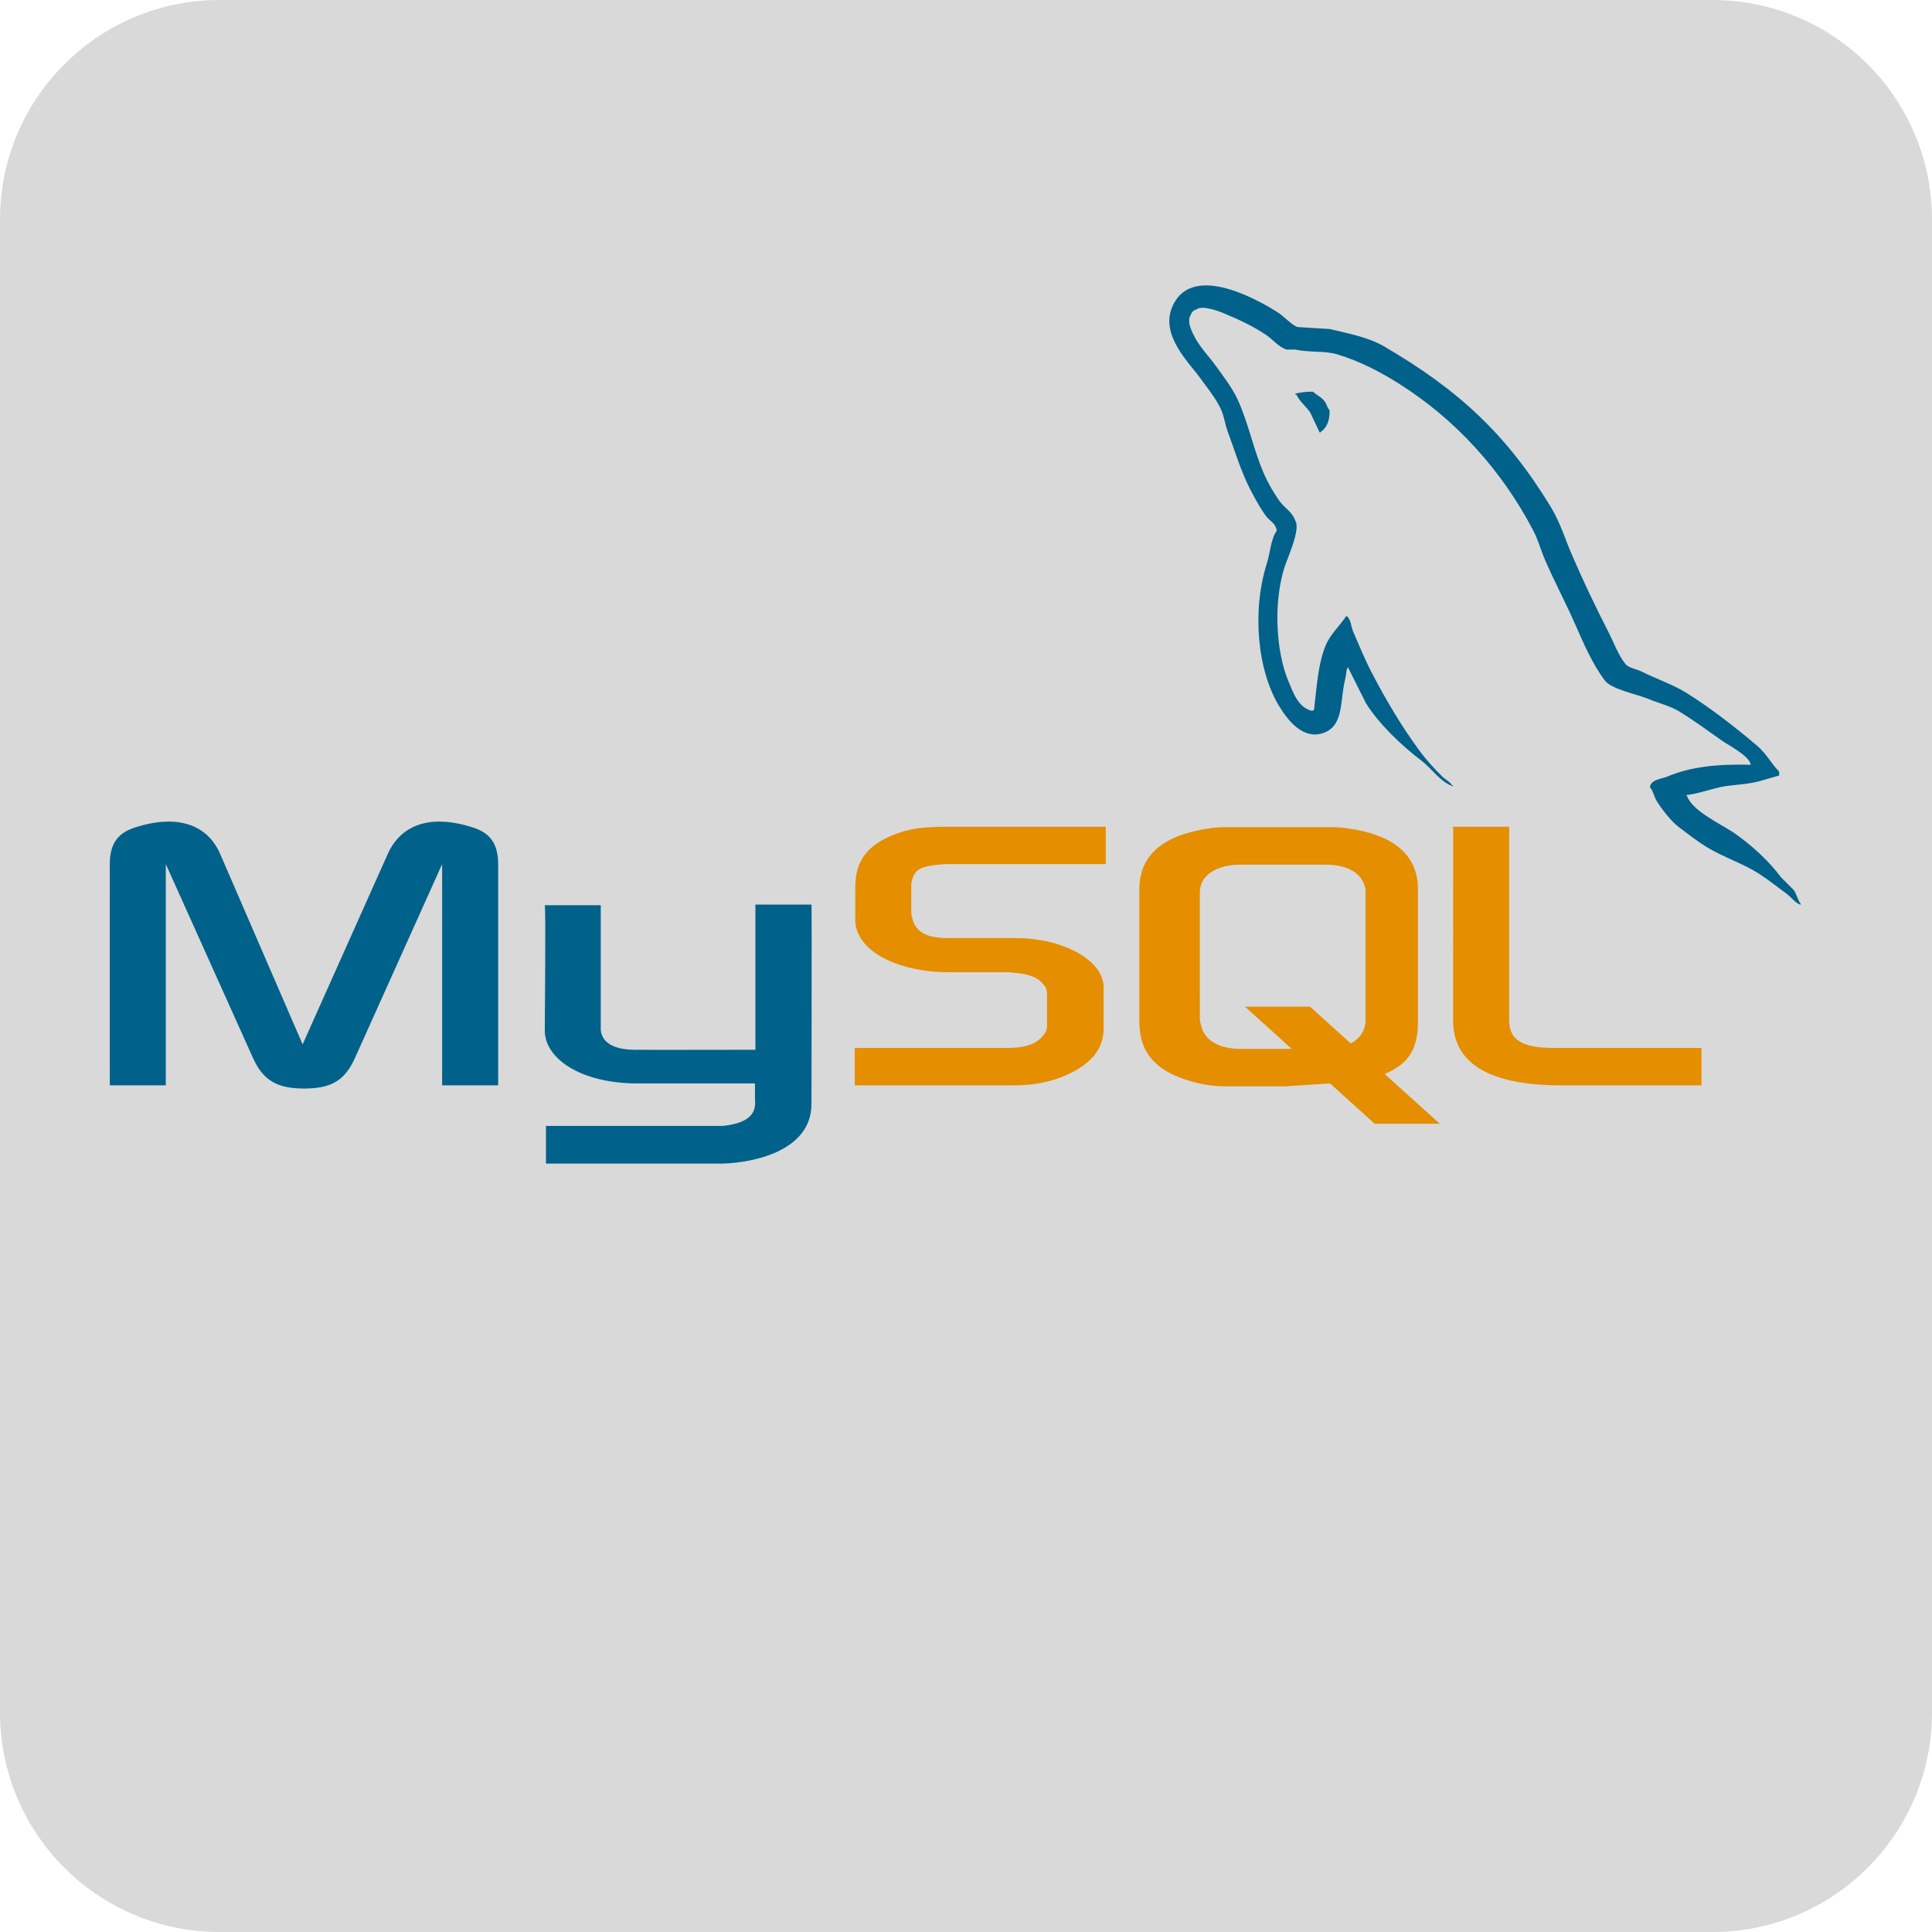 <svg width="88" height="88" viewBox="0 0 88 88" fill="none" xmlns="http://www.w3.org/2000/svg">
<path d="M0 10C0 4.477 4.477 0 10 0H78C83.523 0 88 4.477 88 10V78C88 83.523 83.523 88 78 88H10C4.477 88 0 83.523 0 78V10Z" fill="#D9D9D9"/>
<path d="M5.001 49.434H7.552V39.358L11.502 48.142C11.968 49.206 12.606 49.581 13.858 49.581C15.109 49.581 15.723 49.206 16.189 48.142L20.139 39.358V49.434H22.691V39.374C22.691 38.393 22.298 37.918 21.488 37.673C19.55 37.068 18.249 37.592 17.66 38.901L13.784 47.57L10.03 38.9C9.466 37.592 8.141 37.068 6.202 37.673C5.393 37.918 5 38.392 5 39.374L5.001 49.434ZM24.813 41.232H27.364V46.783C27.34 47.084 27.461 47.793 28.858 47.815C29.572 47.826 34.363 47.815 34.408 47.815V41.204H36.965C36.977 41.204 36.962 50.219 36.962 50.257C36.976 52.48 34.204 52.963 32.926 53H24.868V51.283C24.882 51.283 32.92 51.285 32.94 51.283C34.583 51.109 34.388 50.293 34.388 50.019V49.349H28.965C26.442 49.326 24.834 48.225 24.814 46.958C24.812 46.842 24.869 41.288 24.813 41.232Z" fill="#00618A"/>
<path d="M38.932 49.434H46.269C47.128 49.434 47.962 49.255 48.624 48.944C49.728 48.437 50.268 47.75 50.268 46.85V44.985C50.268 44.249 49.655 43.562 48.452 43.104C47.815 42.858 47.029 42.729 46.268 42.729H43.176C42.146 42.729 41.655 42.418 41.532 41.731C41.508 41.649 41.508 41.584 41.508 41.502V40.34C41.508 40.275 41.508 40.209 41.532 40.128C41.655 39.604 41.925 39.457 42.833 39.375L43.078 39.359H50.366V37.658H43.202C42.171 37.658 41.631 37.724 41.141 37.871C39.62 38.345 38.956 39.097 38.956 40.406V41.894C38.956 43.04 40.257 44.021 42.441 44.25C42.687 44.266 42.931 44.283 43.177 44.283H45.827C45.925 44.283 46.023 44.283 46.097 44.299C46.907 44.364 47.25 44.512 47.496 44.806C47.559 44.864 47.609 44.935 47.643 45.014C47.676 45.092 47.693 45.178 47.691 45.263V46.752C47.691 46.932 47.569 47.161 47.324 47.357C47.103 47.553 46.735 47.684 46.244 47.717L45.974 47.734H38.932V49.434ZM66.187 46.474C66.187 48.224 67.488 49.205 70.113 49.402C70.358 49.418 70.603 49.434 70.849 49.434H77.499V47.734H70.8C69.303 47.734 68.739 47.357 68.739 46.457V37.657H66.188L66.187 46.474ZM51.897 46.562V40.497C51.897 38.956 52.978 38.022 55.118 37.727C55.346 37.694 55.576 37.678 55.806 37.678H60.65C60.896 37.678 61.117 37.694 61.362 37.727C63.502 38.022 64.584 38.956 64.584 40.497V46.562C64.584 47.813 64.124 48.481 63.066 48.917L65.58 51.186H62.616L60.583 49.35L58.536 49.48H55.806C55.299 49.477 54.794 49.405 54.306 49.267C52.684 48.825 51.897 47.972 51.897 46.562ZM54.651 46.415C54.651 46.497 54.675 46.58 54.7 46.678C54.847 47.383 55.511 47.776 56.519 47.776H58.837L56.708 45.853H59.671L61.528 47.53C61.87 47.347 62.095 47.069 62.174 46.711C62.198 46.629 62.198 46.547 62.198 46.465V40.646C62.198 40.581 62.198 40.498 62.174 40.416C62.026 39.76 61.362 39.384 60.379 39.384H56.518C55.388 39.384 54.65 39.876 54.65 40.646L54.651 46.415Z" fill="#E48E00"/>
<path d="M79.743 34.834C78.175 34.791 76.977 34.937 75.952 35.369C75.661 35.492 75.197 35.495 75.15 35.86C75.309 36.028 75.334 36.278 75.461 36.484C75.706 36.88 76.119 37.41 76.487 37.688C76.889 37.992 77.304 38.317 77.736 38.581C78.504 39.049 79.361 39.316 80.1 39.784C80.536 40.061 80.968 40.409 81.394 40.722C81.604 40.875 81.745 41.115 82.018 41.212V41.168C81.875 40.985 81.838 40.734 81.706 40.543L81.126 39.963C80.559 39.21 79.84 38.55 79.074 38.001C78.464 37.563 77.099 36.971 76.844 36.261L76.799 36.217C77.231 36.168 77.738 36.011 78.137 35.904C78.808 35.724 79.407 35.771 80.1 35.592L81.037 35.324V35.146C80.687 34.787 80.436 34.311 80.055 33.986C79.057 33.136 77.966 32.286 76.844 31.577C76.222 31.184 75.452 30.929 74.792 30.596C74.571 30.484 74.18 30.426 74.033 30.239C73.686 29.797 73.498 29.238 73.23 28.723C72.659 27.61 72.123 26.48 71.625 25.333C71.287 24.559 71.066 23.797 70.644 23.103C68.618 19.773 66.438 17.763 63.061 15.788C62.343 15.368 61.477 15.202 60.564 14.986L59.092 14.896C58.793 14.771 58.481 14.405 58.2 14.227C57.081 13.52 54.211 11.983 53.382 14.005C52.859 15.281 54.165 16.525 54.631 17.172C54.959 17.625 55.379 18.133 55.613 18.643C55.767 18.979 55.793 19.315 55.925 19.669C56.249 20.543 56.531 21.494 56.951 22.3C57.163 22.709 57.397 23.14 57.664 23.505C57.828 23.729 58.11 23.828 58.154 24.174C57.879 24.559 57.863 25.158 57.708 25.645C57.011 27.843 57.274 30.576 58.288 32.202C58.6 32.702 59.333 33.773 60.34 33.362C61.221 33.003 61.025 31.891 61.277 30.909C61.334 30.687 61.299 30.523 61.411 30.374V30.419L62.214 32.024C62.808 32.981 63.862 33.981 64.756 34.656C65.22 35.005 65.585 35.611 66.184 35.816V35.77H66.139C66.023 35.589 65.842 35.515 65.693 35.369C65.344 35.027 64.956 34.602 64.667 34.209C63.854 33.106 63.136 31.898 62.482 30.641C62.169 30.041 61.898 29.379 61.635 28.768C61.533 28.532 61.534 28.176 61.323 28.055C61.033 28.502 60.609 28.864 60.385 29.392C60.029 30.237 59.983 31.268 59.851 32.336L59.761 32.38C59.139 32.23 58.922 31.591 58.69 31.042C58.107 29.655 57.998 27.421 58.512 25.824C58.645 25.41 59.246 24.109 59.002 23.727C58.886 23.346 58.503 23.127 58.289 22.835C58.009 22.444 57.77 22.026 57.575 21.586C57.097 20.504 56.874 19.29 56.372 18.196C56.131 17.673 55.725 17.145 55.39 16.68C55.021 16.165 54.606 15.786 54.32 15.163C54.218 14.942 54.079 14.587 54.23 14.36C54.278 14.207 54.347 14.143 54.498 14.092C54.757 13.893 55.477 14.159 55.747 14.271C56.462 14.568 57.059 14.851 57.666 15.252C57.956 15.445 58.25 15.818 58.602 15.921H59.004C59.631 16.065 60.335 15.965 60.922 16.143C61.959 16.459 62.888 16.949 63.731 17.482C66.302 19.105 68.403 21.416 69.842 24.173C70.073 24.617 70.174 25.04 70.377 25.511C70.788 26.459 71.306 27.437 71.715 28.365C72.123 29.291 72.521 30.226 73.098 30.997C73.401 31.402 74.573 31.619 75.105 31.844C75.478 32.002 76.089 32.166 76.443 32.379C77.118 32.786 77.772 33.271 78.405 33.717C78.722 33.942 79.695 34.431 79.743 34.834ZM59.806 17.841C59.535 17.836 59.266 17.866 59.003 17.93V17.974H59.048C59.203 18.296 59.479 18.502 59.672 18.777L60.118 19.714L60.163 19.67C60.439 19.476 60.565 19.165 60.564 18.689C60.453 18.572 60.436 18.426 60.341 18.288C60.214 18.101 59.967 17.997 59.806 17.841Z" fill="#00618A"/>
</svg>

